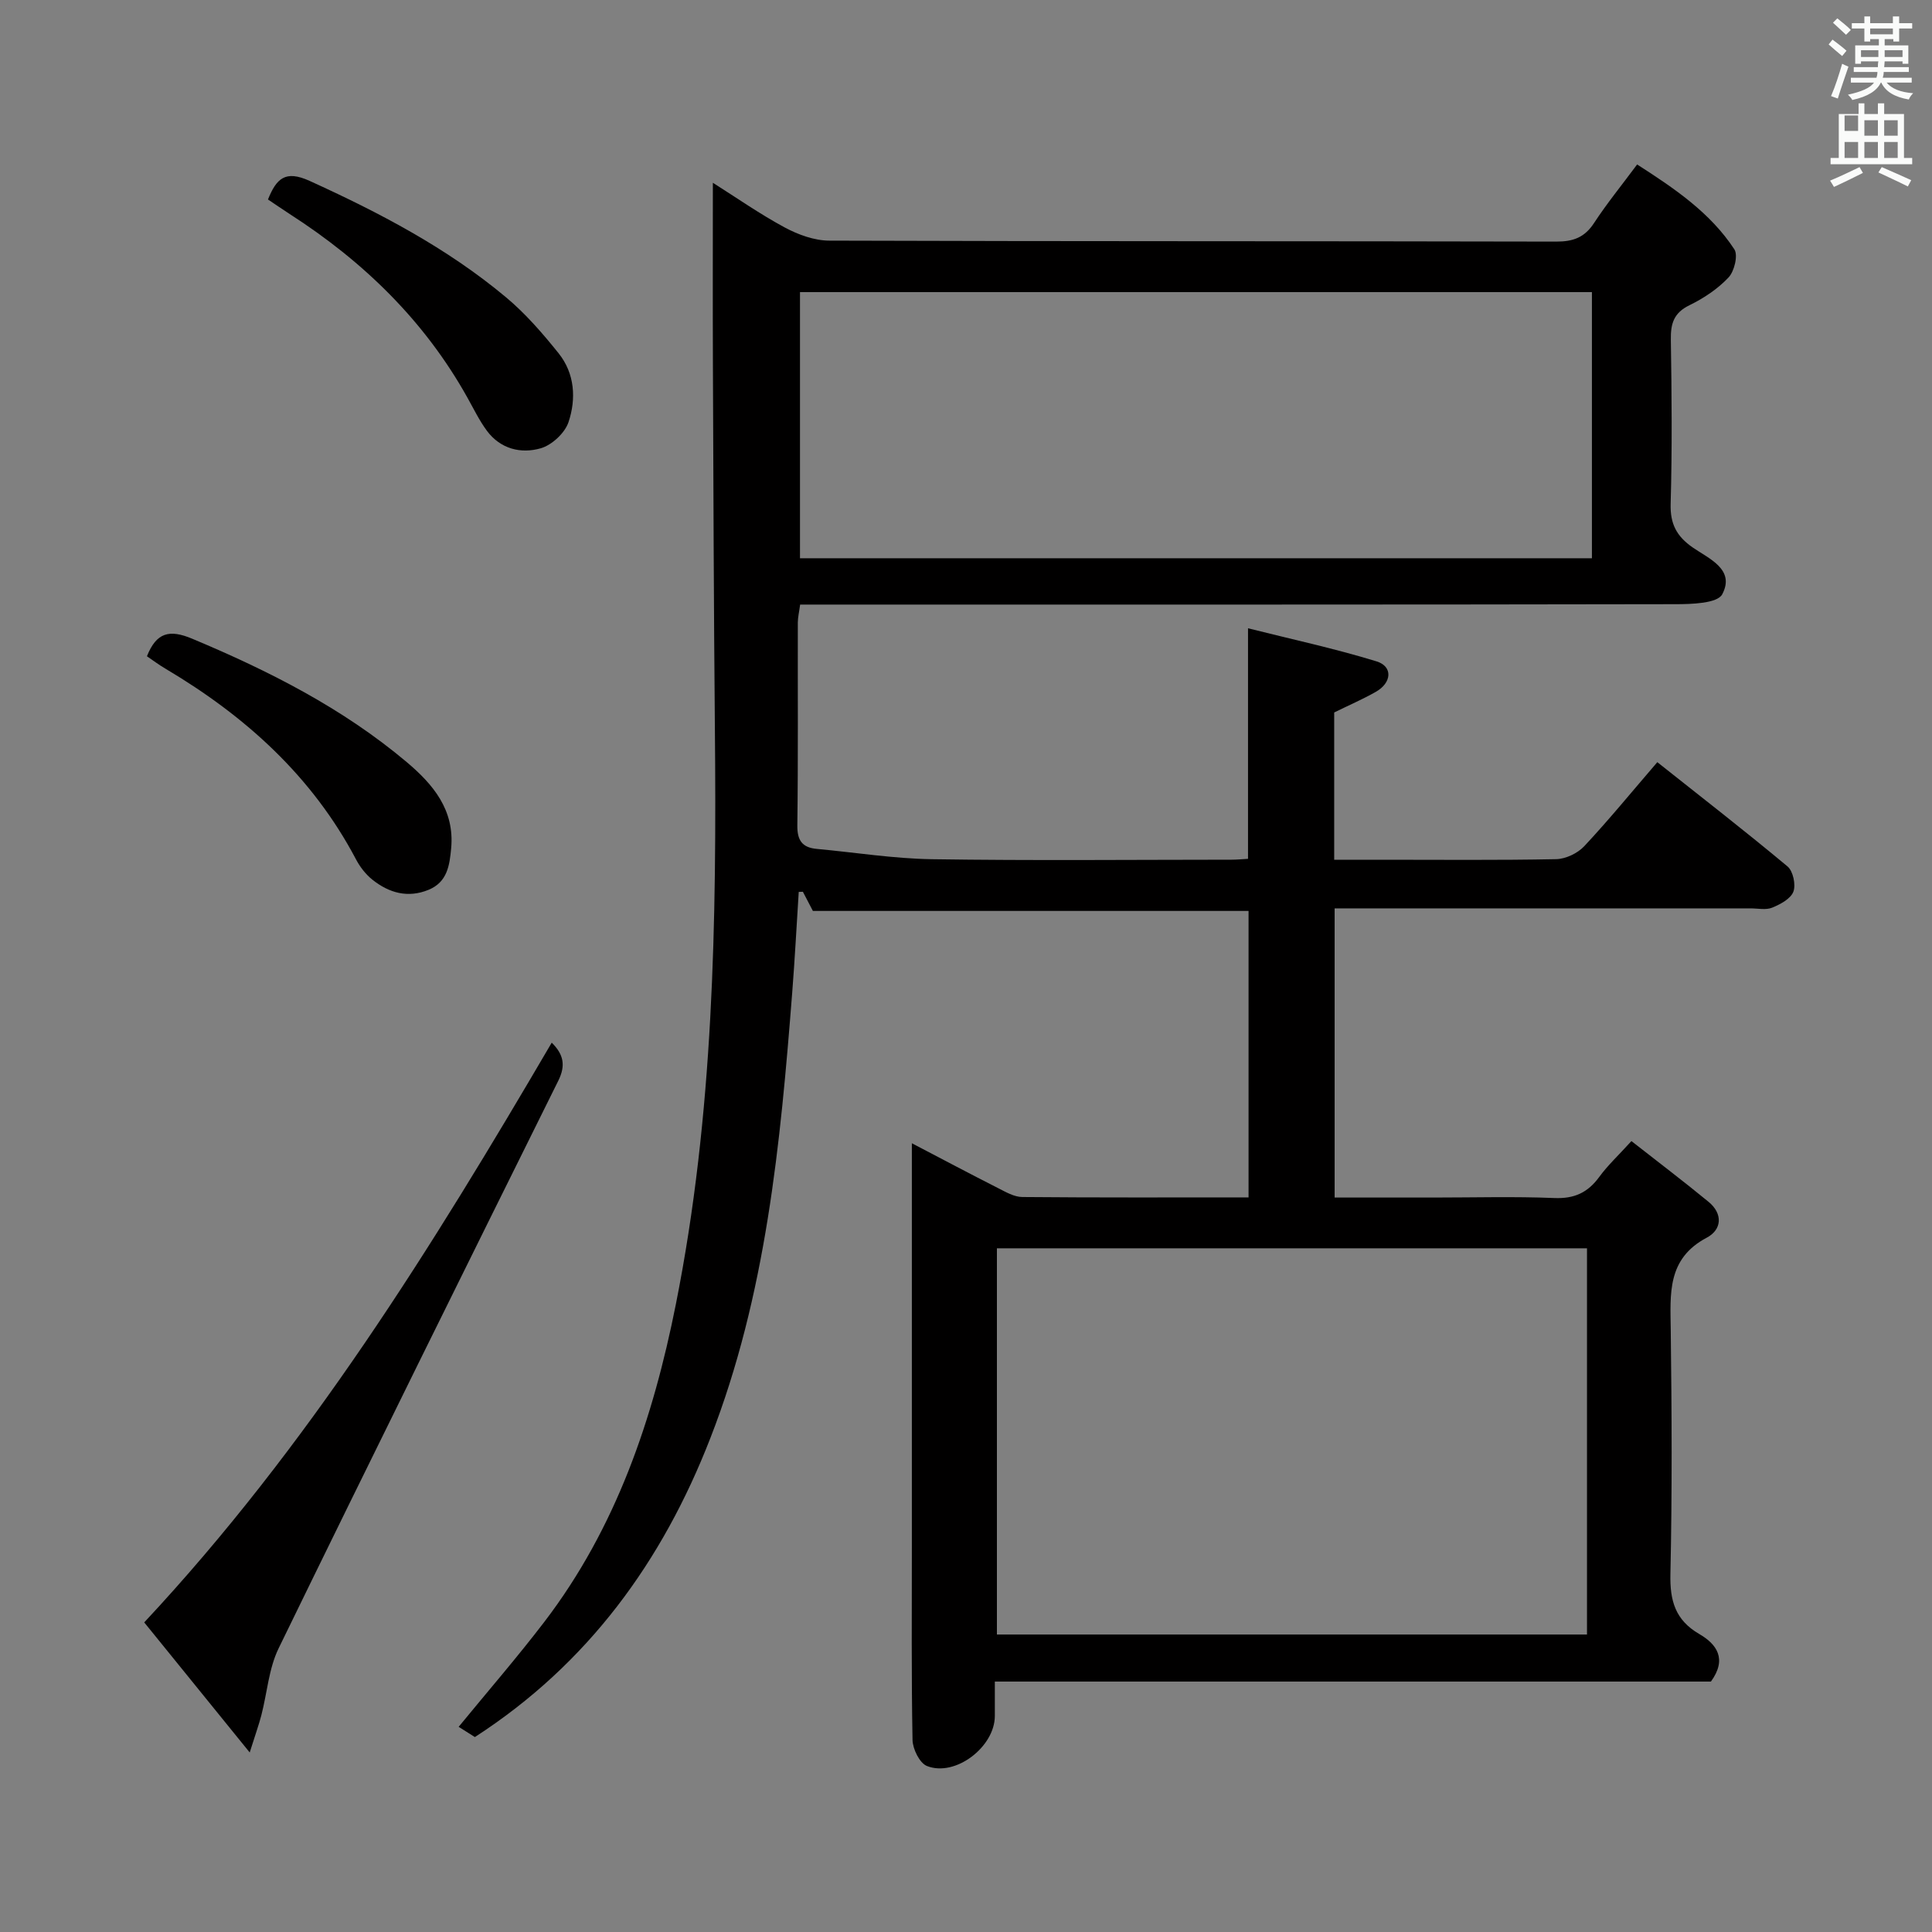 <svg enable-background="new 0 0 400 400" viewBox="0 0 400 400" xmlns="http://www.w3.org/2000/svg"><rect x="0" y="0" width="400" height="400" fill="#808080" stroke="none"/><path d="m378.6 9.2.8-1c.9.7 1.9 1.4 2.9 2.3l-.9 1.1c-1.1-.9-2-1.7-2.8-2.4zm.5 10.7c.9-2.1 1.6-4.3 2.3-6.7.4.2.8.4 1.3.6-.7 2.1-1.5 4.3-2.2 6.6zm.4-15.2.9-.9c1 .8 2 1.6 2.8 2.4l-1 1c-1-.9-1.9-1.8-2.7-2.5zm12.5-1.3h1.2v1.4h2.7v1.1h-2.7v2.7h-1.2v-.5h-1.8v1.3h4.9v3.8h-1.2v-.5h-3.7c0 .4-.1.9-.1 1.2h5.1v1h-5.2c0 .5-.1.9-.2 1.2h6v1h-5.2c1.1 1.3 2.9 2 5.5 2.2-.4.4-.7.8-.9 1.3-2.9-.5-4.8-1.6-5.7-3.5h-.1c-.8 1.7-2.7 2.9-5.9 3.6-.2-.4-.6-.8-.9-1.1 2.8-.6 4.6-1.4 5.4-2.5h-4.8v-1h5.3c.1-.3.2-.7.2-1.2h-4.9v-1h5c0-.4 0-.8.1-1.2h-3.6v.5h-1.2v-3.8h4.9v-1.3h-1.8v.5h-1.2v-2.7h-2.6v-1.1h2.6v-1.4h1.2v1.4h4.7v-1.4zm-6.7 8.4h3.6c0-.4 0-.9 0-1.4h-3.6zm1.9-4.7h4.7v-1.2h-4.7zm6.7 3.3h-3.7v1.4h3.7z" fill="#fafbfa"/><path d="m384.7 21.4h1.3v2.2h2.8v-2.2h1.3v2.2h4.1v9.1h1.7v1.3h-16.9v-1.3h1.7v-9.1h4.1v-2.2zm.3 13.2.7 1.2c-1.8.9-3.8 1.9-6 2.9-.2-.4-.5-.8-.8-1.3 2.4-1 4.4-2 6.1-2.8zm-3.1-7.5h2.8v-3.2h-2.8v4.2zm0 5.6h2.8v-3.3h-2.8zm4.1-4.6h2.8v-3.2h-2.8zm0 4.6h2.8v-3.3h-2.8zm3.6 1.9c2.1.9 4.1 1.8 6.1 2.7l-.7 1.3c-2.2-1.1-4.2-2-6.1-2.9zm3.3-9.7h-2.8v3.2h2.8zm-2.8 7.8h2.8v-3.3h-2.8z" fill="#fafbfa"/><g fill="#010000"><path d="m98.32 359.64c-1.09-.69-2.3-1.45-3.36-2.12 6.04-7.37 12.12-14.38 17.74-21.73 14.88-19.47 22.49-42 27.22-65.71 7.86-39.4 8.46-79.28 8.09-119.24-.23-25.16-.31-50.32-.41-75.49-.05-12.3-.01-24.6-.01-37.51 4.89 3.09 9.73 6.48 14.89 9.26 2.78 1.49 6.12 2.71 9.21 2.72 50.16.17 100.33.08 150.5.2 3.54.01 5.89-.86 7.85-3.86 2.63-4.02 5.68-7.76 8.91-12.11 7.72 4.96 15.13 9.95 20.13 17.57.8 1.23 0 4.55-1.21 5.83-2.23 2.37-5.13 4.3-8.08 5.74-3.25 1.58-3.91 3.79-3.86 7.12.18 11.33.28 22.67-.04 33.99-.12 4.17 1.23 6.73 4.57 9.05 3.36 2.33 8.84 4.53 6.11 9.69-1 1.9-6.37 2.05-9.75 2.05-58.5.11-117 .08-175.5.08-1.8 0-3.61 0-5.66 0-.2 1.5-.47 2.6-.48 3.71-.03 14 .08 28-.1 42-.04 3.17 1.05 4.61 4.06 4.88 7.94.73 15.86 2.01 23.81 2.13 20.66.31 41.33.11 62 .1 1.14 0 2.27-.11 3.44-.18 0-15.65 0-31.04 0-47.73 8.92 2.24 17.88 4.17 26.61 6.85 3.41 1.05 3.17 4.42-.14 6.3-2.74 1.56-5.65 2.81-8.63 4.28v30.49h9.96c12 0 24 .12 36-.12 1.98-.04 4.44-1.22 5.81-2.68 5.1-5.45 9.83-11.25 15.13-17.4 9.16 7.27 18.19 14.27 26.96 21.59 1.15.96 1.75 3.79 1.21 5.22-.56 1.48-2.7 2.62-4.39 3.31-1.29.53-2.96.15-4.46.15-26.83 0-53.67 0-80.5 0-1.79 0-3.57 0-5.63 0v59.87h20.5c8.33 0 16.68-.24 25 .1 4.12.17 6.91-1.12 9.28-4.36 1.75-2.4 3.97-4.46 6.67-7.43 5.4 4.24 10.77 8.3 15.96 12.57 3.02 2.48 2.77 5.77-.37 7.43-8.27 4.37-7.54 11.66-7.45 19.16.21 16.83.3 33.67-.07 50.5-.12 5.52 1.01 9.51 5.98 12.4 3.6 2.09 5.82 5.15 2.41 9.84-48.94 0-98.23 0-148.26 0v7.13c-.01 6.4-8.19 12.68-14.06 10.35-1.51-.6-2.94-3.51-2.98-5.39-.25-13.33-.14-26.66-.14-40 0-25.83 0-51.67 0-77.5 0-1.77 0-3.54 0-6.04 6.4 3.34 12.08 6.36 17.82 9.27 1.6.81 3.36 1.85 5.05 1.86 15.48.14 30.97.08 46.84.08 0-19.84 0-39.42 0-59.31-29.86 0-59.9 0-90.2 0-.57-1.09-1.32-2.53-2.07-3.97-.29.01-.58.02-.86.03-.44 6.94-.81 13.89-1.35 20.83-2.45 31.35-5.39 62.62-16.96 92.28-9.9 25.46-25.27 46.69-48.74 61.87zm230.25-101.19c-41.17 0-81.75 0-122.17 0v79.96h122.17c0-26.85 0-53.29 0-79.96zm1.02-142.87c0-18.83 0-37.07 0-55.1-54.97 0-109.54 0-163.96 0v55.1z"/><path d="m29.86 335.9c33.99-36.41 59.62-77.76 84.37-120.03 2.49 2.46 2.91 4.75 1.36 7.88-19.41 39.13-38.79 78.27-57.91 117.53-2.04 4.19-2.37 9.22-3.57 13.84-.52 2.01-1.24 3.98-2.41 7.71-7.88-9.72-14.83-18.28-21.84-26.93z"/><path d="m55.48 41.3c1.76-4.35 3.58-6.14 8.62-3.85 14.46 6.58 28.43 13.88 40.65 24.09 4.05 3.38 7.59 7.47 10.9 11.6 3.36 4.19 3.67 9.44 2.05 14.27-.76 2.25-3.43 4.73-5.74 5.4-4.11 1.19-8.36.14-11.15-3.62-1.57-2.12-2.74-4.55-4.04-6.87-8.89-15.93-21.55-28.21-36.78-38-1.51-.98-2.98-2-4.51-3.02z"/><path d="m30.42 135.87c1.97-4.93 4.64-5.62 9.4-3.62 15.89 6.66 31.12 14.37 44.37 25.52 5.47 4.61 9.95 9.91 9.22 17.84-.33 3.58-.8 7.02-4.69 8.62-4.3 1.76-8.18.63-11.61-2.09-1.39-1.11-2.59-2.66-3.42-4.25-9.07-17.18-22.87-29.61-39.34-39.39-1.41-.82-2.71-1.8-3.93-2.63z"/></g></svg>